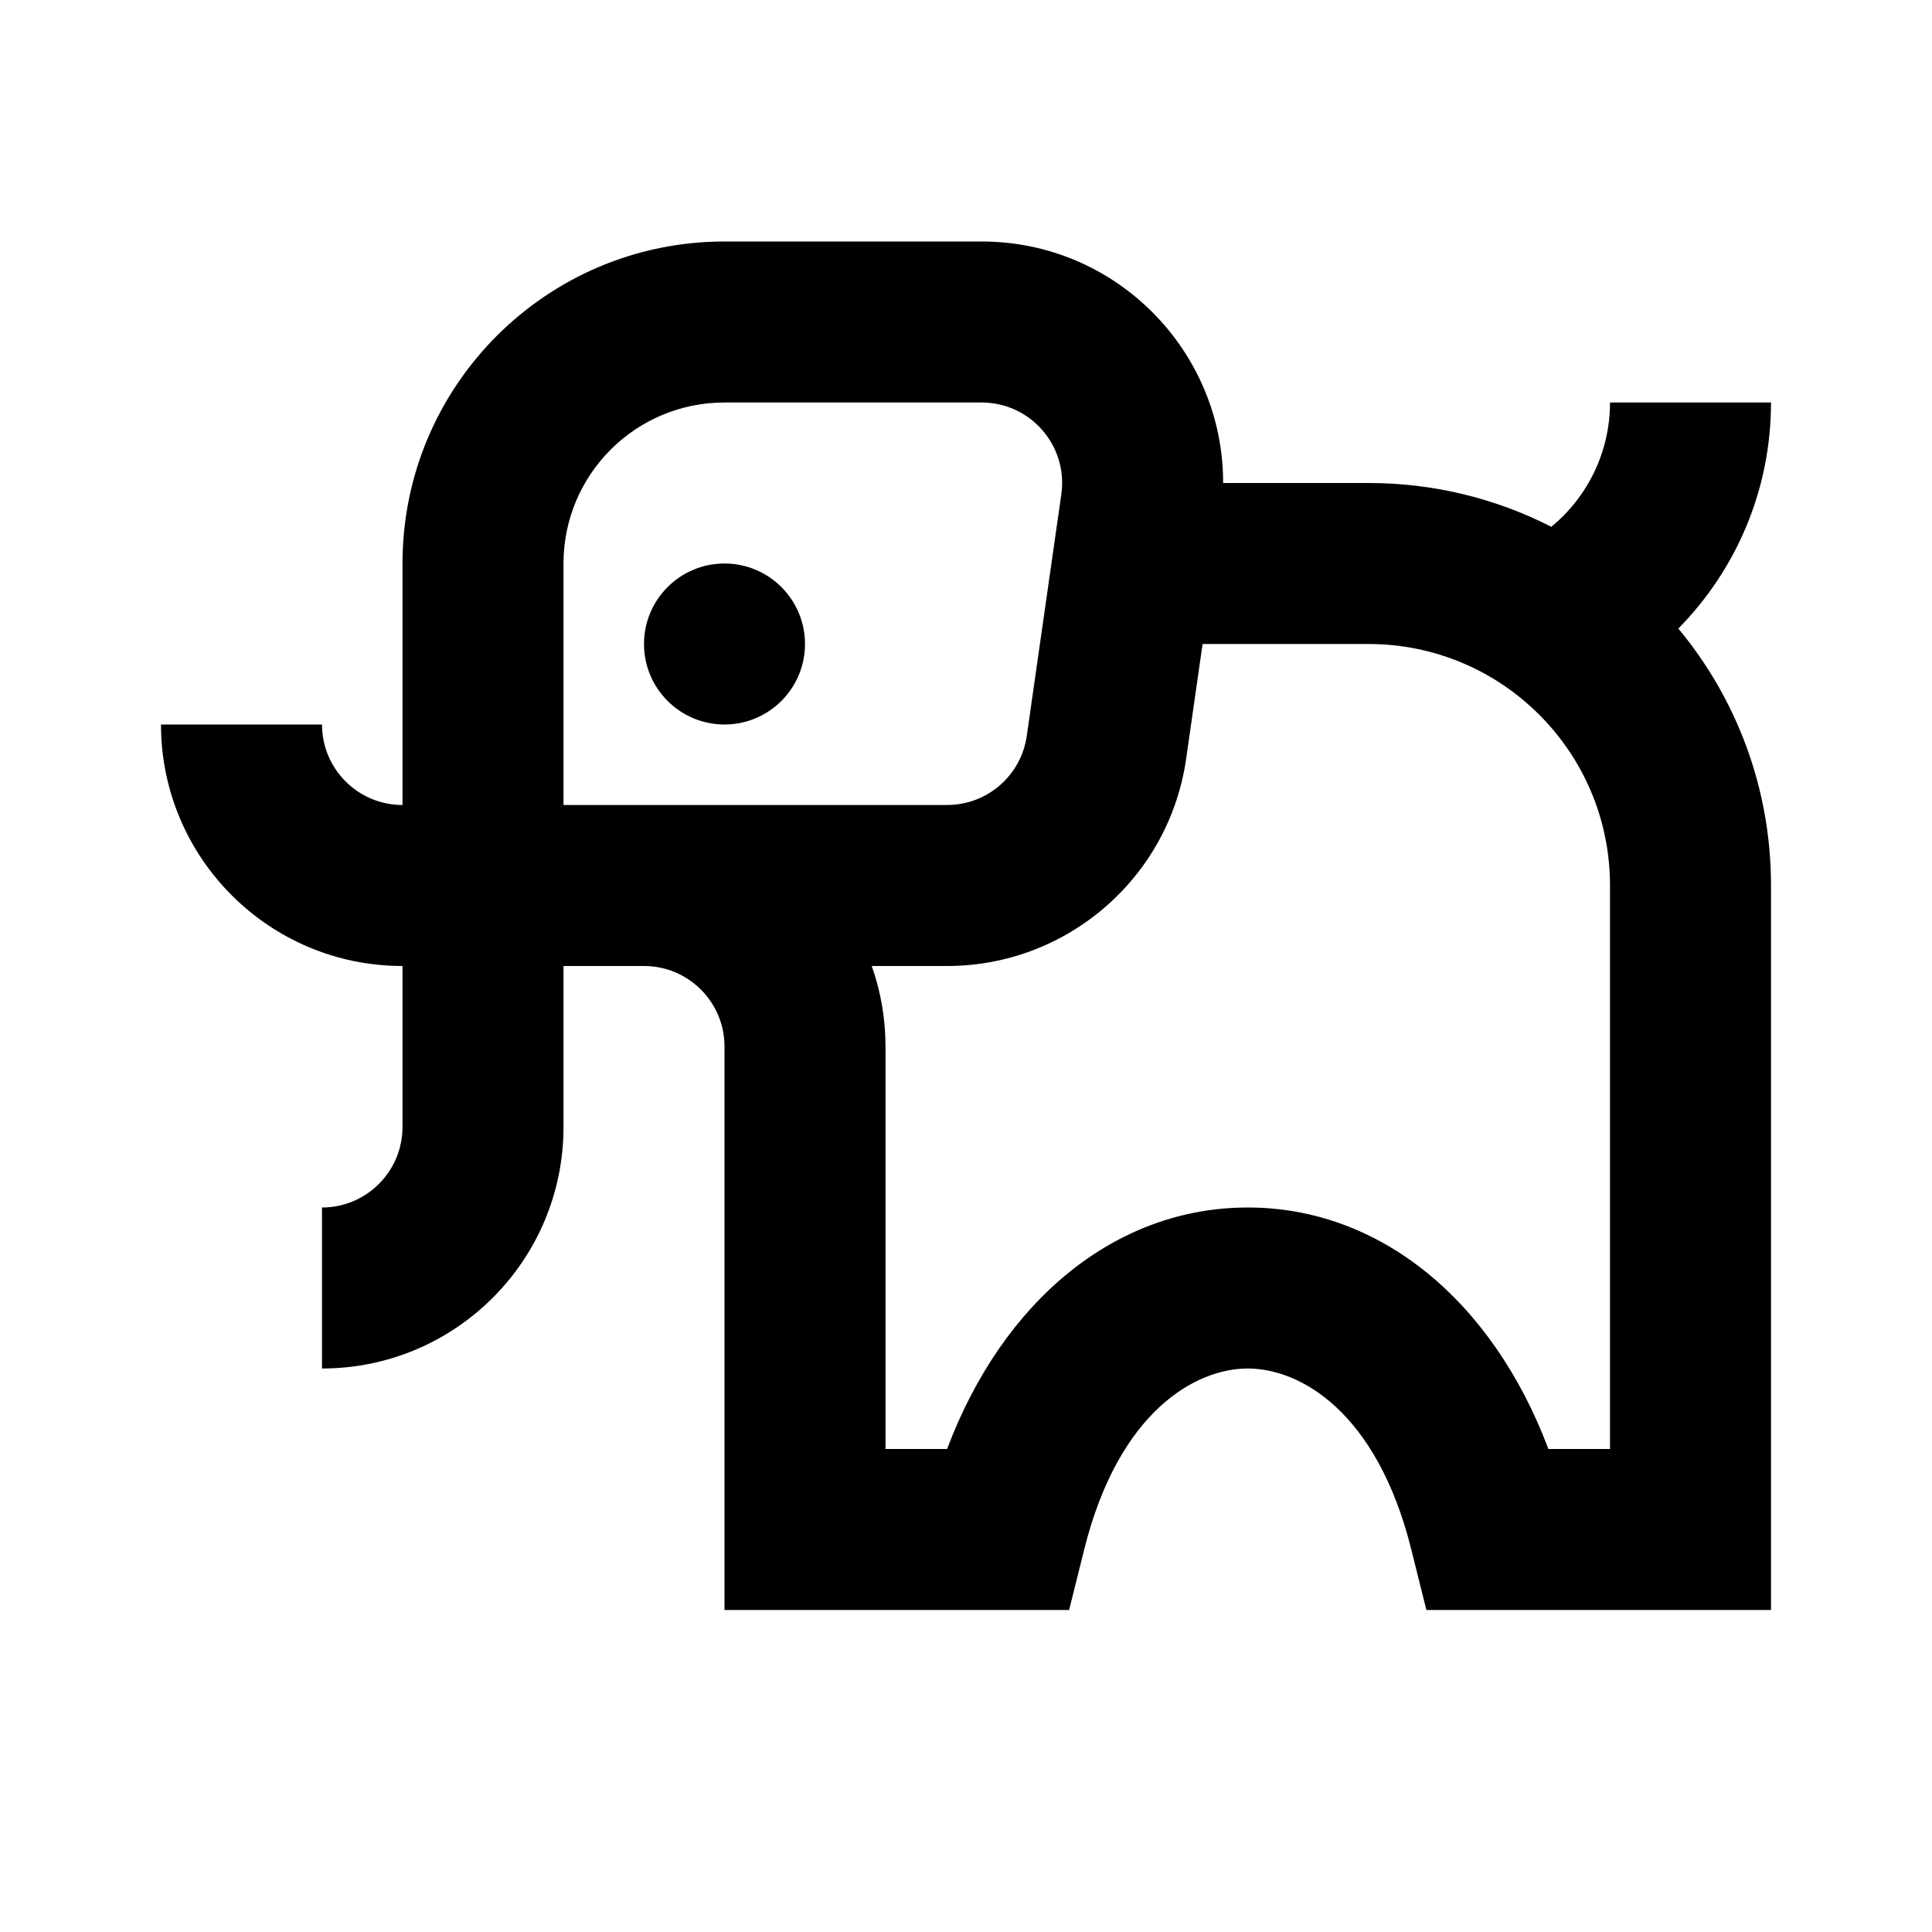<svg width="24" height="24" viewBox="0 0 24 24" fill="none" xmlns="http://www.w3.org/2000/svg">
<path fill-rule="evenodd" clip-rule="evenodd" d="M9 5C7.895 5 7 5.895 7 7V10H11.765C12.263 10 12.685 9.634 12.755 9.141L13.184 6.141C13.27 5.539 12.803 5 12.194 5H9ZM7 14V12H8C8.552 12 9 12.448 9 13V20H13.281L13.47 19.242C13.899 17.528 14.855 17 15.5 17C16.145 17 17.101 17.528 17.53 19.242L17.719 20H22V11C22 9.786 21.568 8.674 20.849 7.808C21.56 7.086 22 6.095 22 5H20C20 5.621 19.717 6.177 19.271 6.544C18.59 6.196 17.818 6 17 6H15.194C15.198 4.371 13.875 3 12.194 3H9C6.791 3 5 4.791 5 7V10C4.448 10 4 9.552 4 9H2C2 10.657 3.343 12 5 12V14C5 14.552 4.552 15 4 15V17C5.657 17 7 15.657 7 14ZM11 13C11 12.649 10.94 12.313 10.829 12H11.765C13.258 12 14.524 10.902 14.735 9.424L14.939 8H17C18.657 8 20 9.343 20 11V18H19.235C18.539 16.152 17.141 15 15.5 15C13.859 15 12.461 16.152 11.765 18H11V13ZM9 9C9.552 9 10 8.552 10 8C10 7.448 9.552 7 9 7C8.448 7 8 7.448 8 8C8 8.552 8.448 9 9 9Z" fill="black"/>
</svg>
